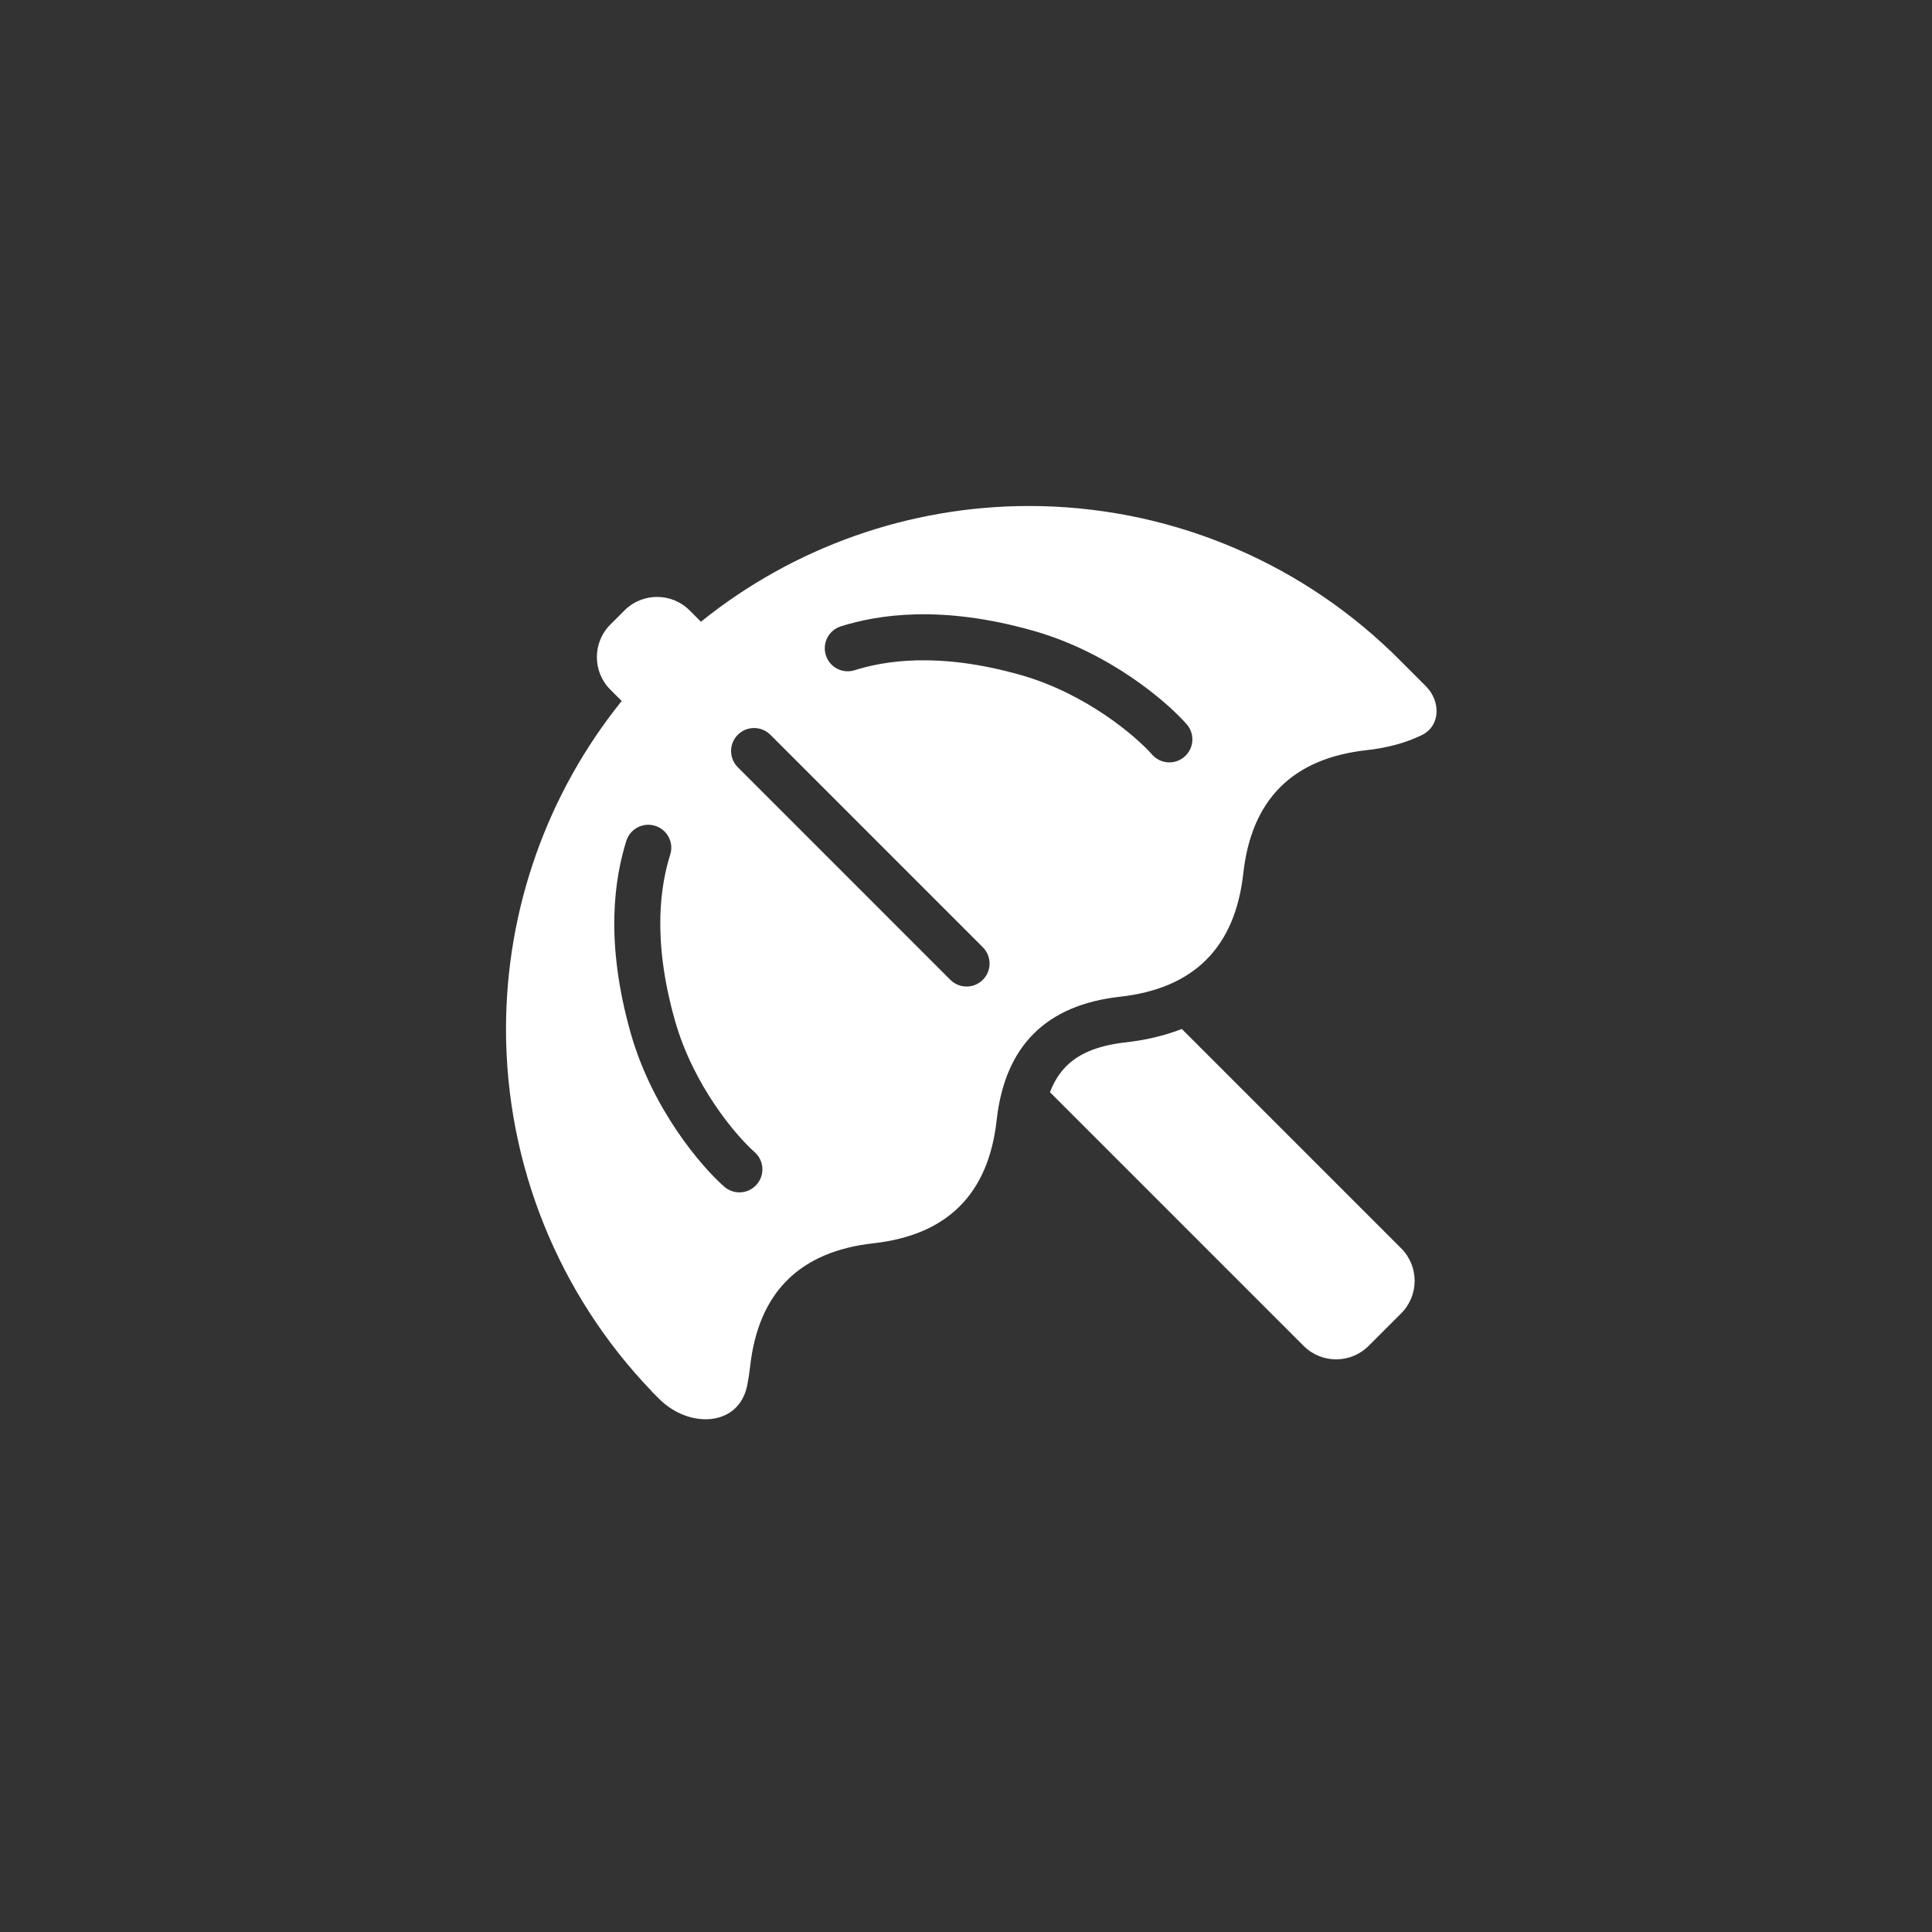 <svg width="42" height="42" viewBox="0 0 42 42" fill="none" xmlns="http://www.w3.org/2000/svg">
<rect x="0" y="0" width="42" height="42" fill="#333333" stroke="none"/>
<path fill-rule="evenodd" clip-rule="evenodd" d="M13.268 13.578C12.878 13.968 12.878 14.602 13.268 14.992L13.515 15.239C11.895 17.25 11 19.764 11 22.371C11 25.307 12.136 28.127 14.164 30.241L14.164 30.243L14.164 30.245L14.33 30.411C14.978 31.059 16.055 31.022 16.242 30.125C16.269 29.992 16.291 29.853 16.307 29.708C16.486 28.1 17.379 27.207 18.987 27.028C20.595 26.849 21.489 25.956 21.667 24.348C21.846 22.74 22.739 21.847 24.348 21.668C25.956 21.489 26.849 20.596 27.028 18.988C27.206 17.38 28.1 16.486 29.708 16.308C30.166 16.257 30.567 16.148 30.909 15.98C31.321 15.779 31.321 15.241 30.997 14.917L30.411 14.331L30.382 14.302C30.363 14.283 30.343 14.263 30.324 14.245L30.244 14.165L30.243 14.165L30.242 14.165C28.127 12.136 25.307 11 22.371 11C19.764 11 17.249 11.895 15.238 13.516L14.991 13.269C14.601 12.879 13.967 12.879 13.577 13.269L13.268 13.578ZM18.28 13.616C19.073 13.367 20.446 13.139 22.466 13.713C24.114 14.181 25.358 15.244 25.797 15.744C25.979 15.951 25.959 16.267 25.751 16.449C25.544 16.631 25.228 16.611 25.046 16.404C24.703 16.014 23.617 15.08 22.193 14.675C20.373 14.158 19.2 14.375 18.579 14.57C18.316 14.653 18.035 14.507 17.953 14.243C17.87 13.98 18.016 13.699 18.28 13.616ZM16.04 15.973C16.235 15.778 16.551 15.778 16.747 15.973L21.366 20.593C21.561 20.788 21.561 21.104 21.366 21.3C21.171 21.495 20.854 21.495 20.659 21.3L16.04 16.68C15.844 16.485 15.844 16.168 16.04 15.973ZM14.243 17.953C14.507 18.035 14.653 18.316 14.57 18.579C14.375 19.2 14.158 20.373 14.675 22.193C15.08 23.616 16.014 24.703 16.404 25.045C16.611 25.228 16.632 25.544 16.449 25.751C16.267 25.959 15.951 25.979 15.744 25.797C15.244 25.358 14.182 24.114 13.713 22.466C13.139 20.446 13.367 19.073 13.616 18.28C13.699 18.016 13.98 17.87 14.243 17.953Z" fill="white"/>
<path d="M28.339 29.258L22.825 23.744C22.919 23.498 23.042 23.316 23.179 23.179C23.424 22.933 23.815 22.733 24.458 22.662C24.894 22.613 25.309 22.518 25.692 22.369L30.46 27.137C30.851 27.527 30.851 28.161 30.46 28.551L29.753 29.258C29.363 29.649 28.729 29.649 28.339 29.258Z" fill="white"/>
</svg>
